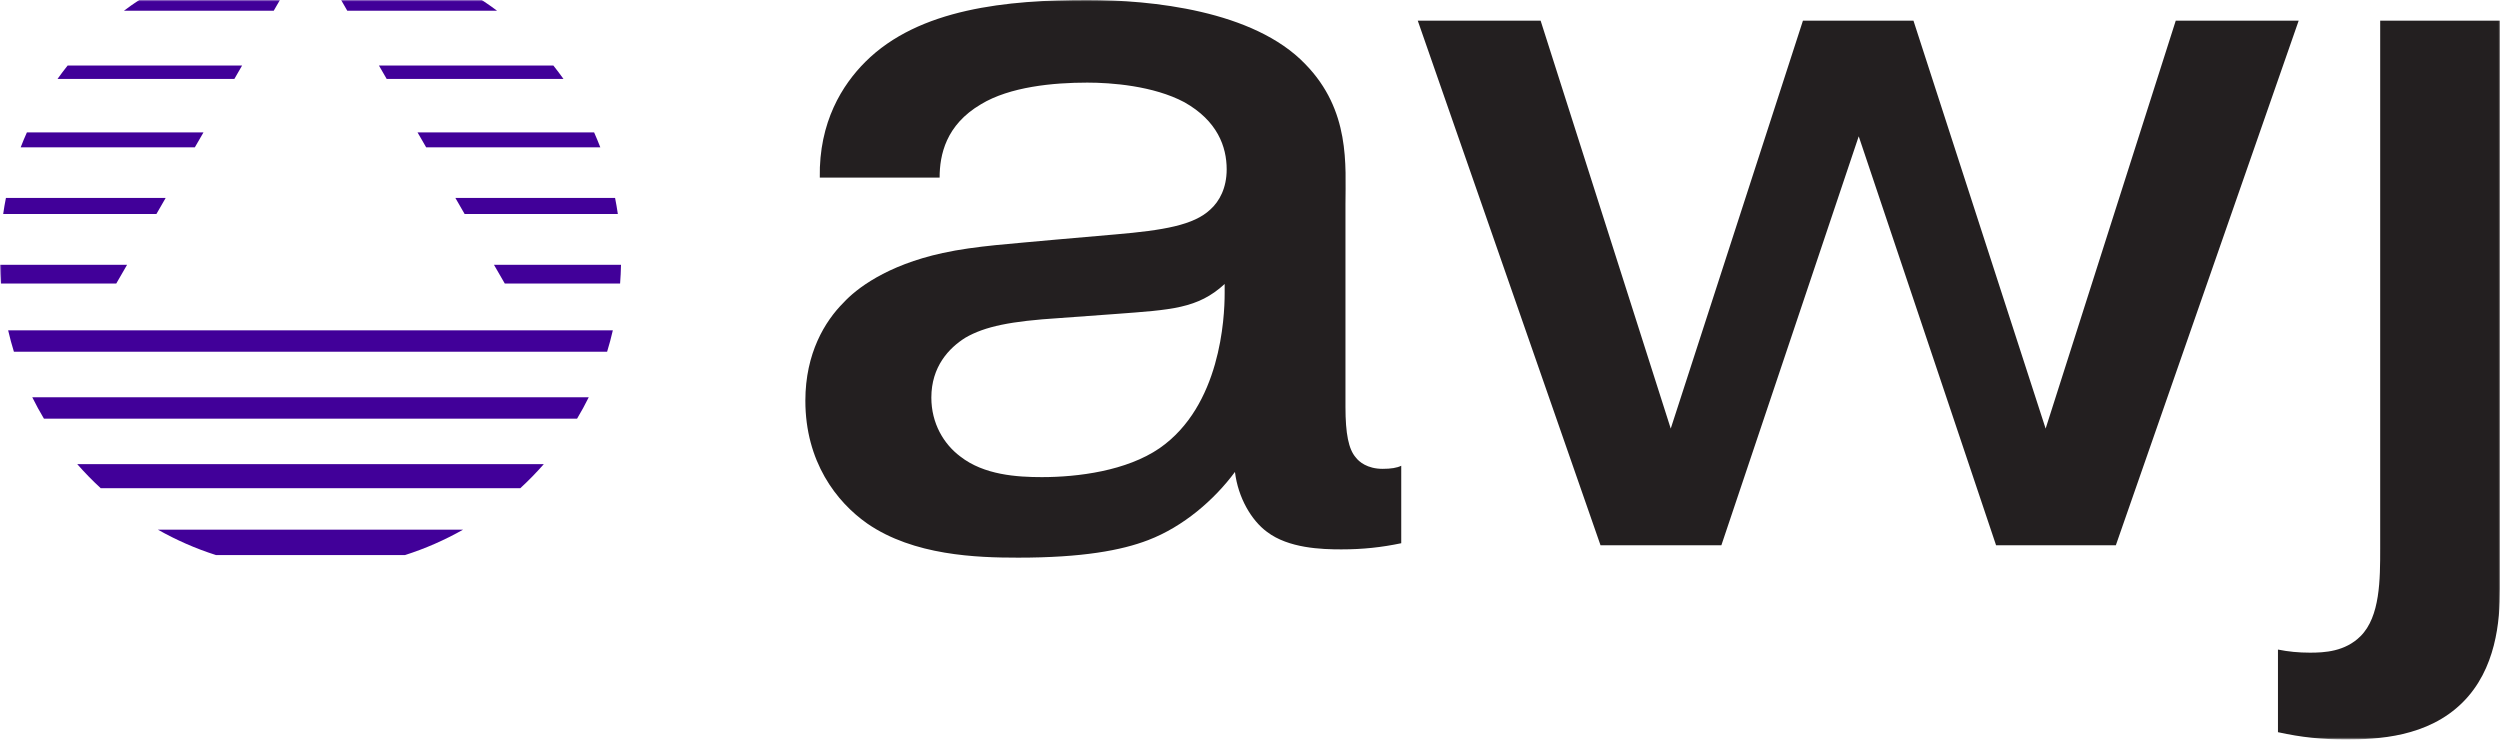 <svg width="768" height="228" viewBox="0 0 768 228" fill="none" xmlns="http://www.w3.org/2000/svg">
<mask id="mask0_6_5500" style="mask-type:luminance" maskUnits="userSpaceOnUse" x="0" y="0" width="768" height="228">
<path d="M0 227.152H768V0H0V227.152Z" fill="white"/>
</mask>
<g mask="url(#mask0_6_5500)">
<path d="M376.215 87.241C367.968 94.858 359.721 95.168 342.897 96.439L325.452 97.71C310.54 98.661 302.613 100.252 296.578 103.735C291.504 106.908 286.109 112.623 286.109 122.141C286.109 130.068 289.912 136.413 294.997 140.226C302.283 145.931 312.441 146.572 320.058 146.572C331.157 146.572 346.07 144.66 356.228 137.684C374.944 124.683 376.215 97.71 376.215 90.094V87.241ZM251.84 54.564C251.53 37.429 258.826 26.009 265.802 19.034C282.296 2.53 309.589 -0.002 334.02 -0.002C353.686 -0.002 385.093 3.17 400.956 19.664C414.908 33.946 413.327 50.751 413.327 62.811V124.993C413.327 133.24 414.288 138.004 416.499 140.537C417.45 141.808 419.992 144.029 424.756 144.029C427.299 144.029 429.19 143.719 430.461 143.079V166.879C424.426 168.14 418.721 168.77 412.056 168.77C406.03 168.77 395.882 168.46 389.216 163.386C384.462 159.893 380.339 152.917 379.378 144.98C373.043 153.548 363.515 161.794 352.725 165.918C344.478 169.091 332.428 171.312 312.762 171.312C300.071 171.312 280.714 170.682 266.442 160.844C256.924 154.178 247.406 141.808 247.406 123.092C247.406 108.499 253.431 98.661 259.146 92.956C262.949 88.833 272.157 81.527 289.602 77.723C299.751 75.501 311.17 74.871 324.501 73.6L342.587 72.019C357.489 70.747 366.697 69.156 371.772 64.402C374.624 61.86 376.836 57.736 376.836 52.022C376.836 45.046 373.983 37.119 363.845 31.404C354.317 26.33 341.316 25.379 334.02 25.379C323.541 25.379 310.219 26.64 301.342 32.035C290.553 38.38 288.651 47.588 288.651 54.564H251.84Z" fill="#231F20"/>
<path d="M528.804 167.511H491.682L435.535 6.344H473.278L513.251 131.661L553.865 6.344H587.814L628.419 131.661L668.392 6.344H706.154L649.986 167.511H613.195L571 41.874L528.804 167.511Z" fill="#231F20"/>
<path d="M767.997 6.343V180.831C767.997 190.99 766.726 205.582 756.568 215.731C745.788 226.52 730.246 227.15 720.726 227.15C713.111 227.15 707.086 226.52 699.789 224.928V199.547C702.962 200.187 706.124 200.498 709.627 200.498C714.062 200.498 720.406 200.187 725.171 195.423C731.195 189.398 731.195 177.979 731.195 168.461V6.343H767.997Z" fill="#231F20"/>
<path d="M142.272 162.706H48.492C54.117 165.889 60.082 168.521 66.337 170.513H124.426C130.682 168.521 136.647 165.889 142.272 162.706Z" fill="#410099"/>
<path d="M167.064 142.577H23.723C25.995 145.17 28.407 147.642 30.939 149.974H159.838C162.38 147.642 164.782 145.17 167.064 142.577Z" fill="#410099"/>
<path d="M180.865 122.033H9.91C11.021 124.275 12.212 126.467 13.493 128.608H177.282C178.563 126.467 179.754 124.275 180.865 122.033Z" fill="#410099"/>
<path d="M188.261 101.488H2.504C3.024 103.71 3.605 105.902 4.275 108.063H186.5C187.17 105.902 187.741 103.71 188.261 101.488Z" fill="#410099"/>
<path d="M190.773 81.354H151.75L155.073 87.108H190.493C190.643 85.197 190.733 83.285 190.773 81.354Z" fill="#410099"/>
<path d="M39.033 81.354H0C0.04 83.285 0.13 85.197 0.28 87.108H35.71L39.033 81.354Z" fill="#410099"/>
<path d="M50.893 60.808H1.821C1.491 62.439 1.211 64.081 0.98 65.742H48.05L50.893 60.808Z" fill="#410099"/>
<path d="M188.952 60.808H139.891L142.733 65.742H189.803C189.563 64.081 189.272 62.439 188.952 60.808Z" fill="#410099"/>
<path d="M182.512 40.674H128.266L130.918 45.258H184.413C183.823 43.717 183.182 42.185 182.512 40.674Z" fill="#410099"/>
<path d="M62.509 40.674H8.263C7.583 42.185 6.942 43.717 6.352 45.258H59.857L62.509 40.674Z" fill="#410099"/>
<path d="M169.995 20.13H116.41L118.782 24.243H173.098C172.097 22.842 171.056 21.471 169.995 20.13Z" fill="#410099"/>
<path d="M74.374 20.13H20.778C19.707 21.471 18.677 22.842 17.676 24.243H72.002L74.374 20.13Z" fill="#410099"/>
<path d="M85.996 -0.004H42.77C41.169 1.047 39.607 2.138 38.086 3.289H84.095L85.996 -0.004Z" fill="#410099"/>
<path d="M148.002 -0.004H104.785L106.677 3.289H152.686C151.154 2.138 149.593 1.047 148.002 -0.004Z" fill="#410099"/>
</g>
</svg>
